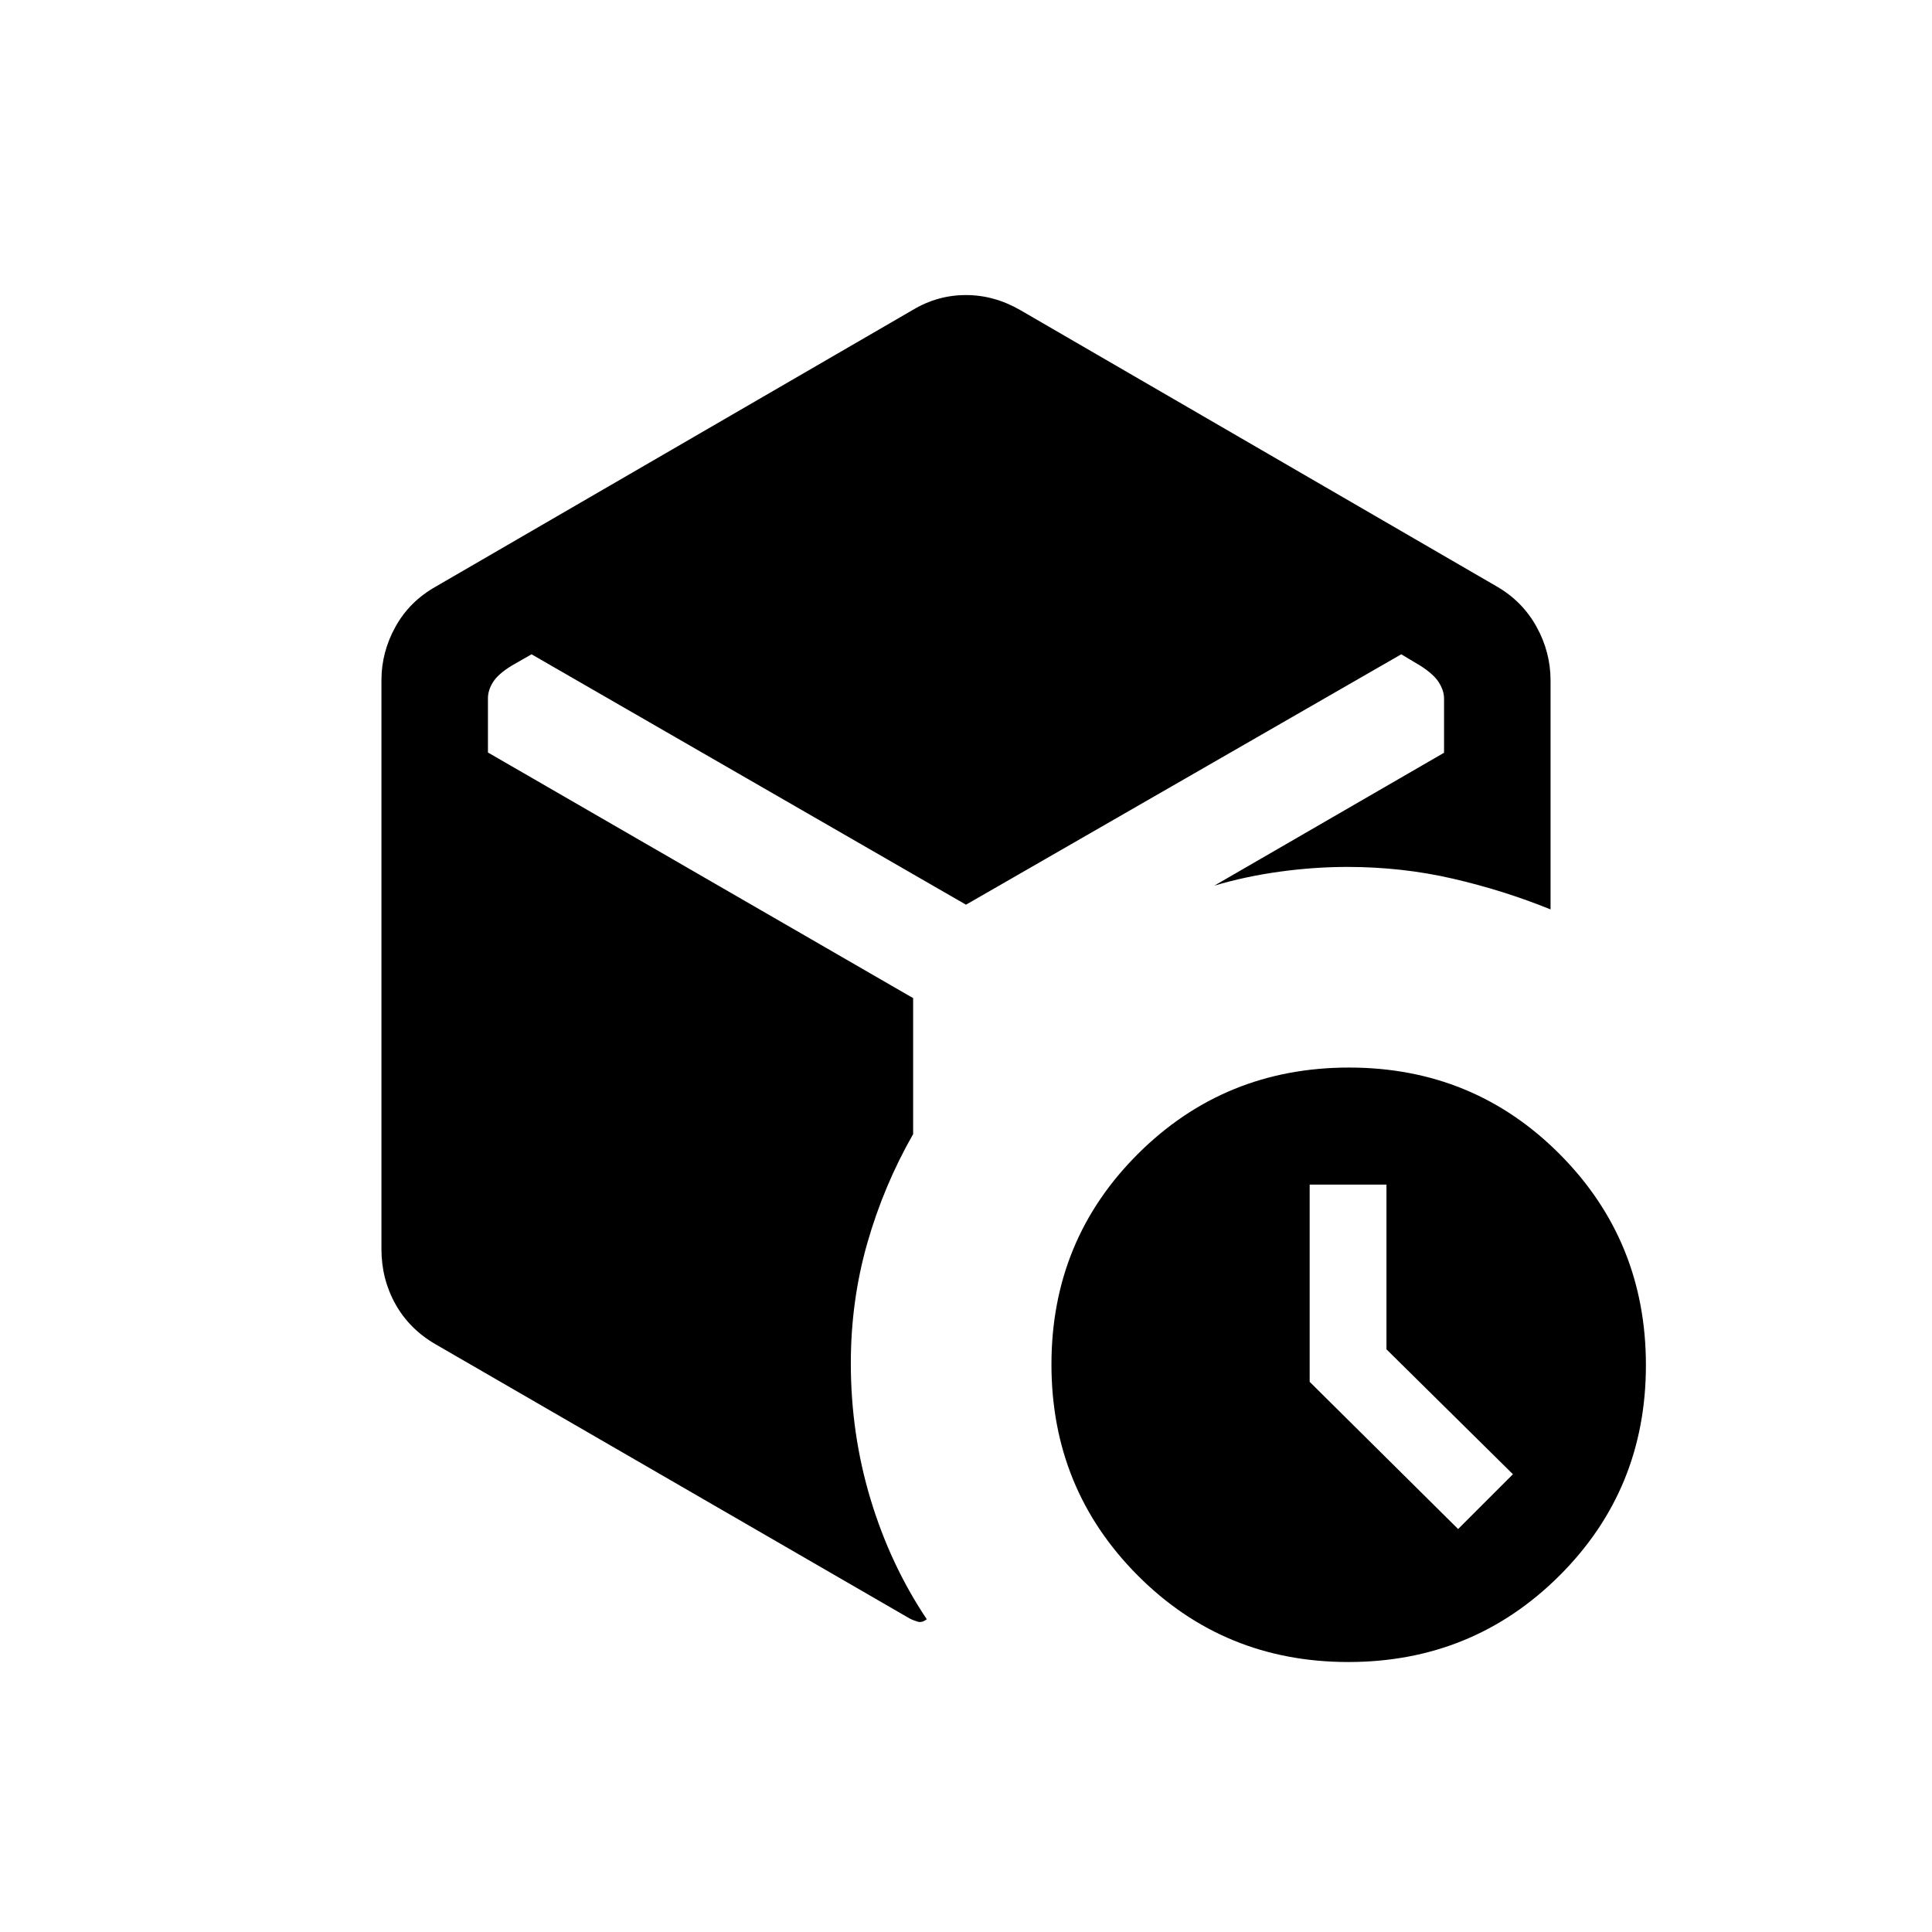 <svg xmlns="http://www.w3.org/2000/svg" height="20" viewBox="0 -960 960 960" width="20"><path d="m724.538-200.231 27.231-27.23-62.846-62.074v-81.849h-38.154v98.009l73.769 73.144ZM453.423-805.923q12.399-7.462 26.507-7.462 14.108 0 27.032 7.462L743.885-668.5q12.638 7.345 19.608 19.931 6.969 12.586 6.969 26.706v113.748q-23.462-9.5-48.651-15.308-25.19-5.808-52.426-5.808-16.268 0-33.375 2.341-17.106 2.341-32.625 6.967l114.153-66.038v-26.955q0-3.846-2.5-7.884-2.5-4.039-9.038-8.269l-9.731-5.816L480-510.462 264.116-634.885l-9.731 5.577q-6.923 4.231-9.423 8.27-2.5 4.038-2.5 7.884v27.077l211.269 122.039v67.577q-14.576 25.491-22.769 54.149-8.193 28.658-8.193 59.697 0 35.148 9.832 67.676 9.833 32.529 27.899 59.516-2.308 1.885-4.558 1.212t-4.057-1.635L216.5-292q-13.023-7.505-19.993-19.969-6.969-12.464-6.969-27.377v-282.693q0-13.944 6.969-26.53 6.97-12.586 19.993-19.931l236.923-137.423Zm216.546 671.77q-61.815 0-104.662-43.032-42.846-43.031-42.846-104.846 0-61.815 43.031-104.661 43.031-42.847 104.847-42.847 61.815 0 104.661 43.031 42.846 43.032 42.846 104.847T774.815-177q-43.031 42.847-104.846 42.847Z"/></svg>